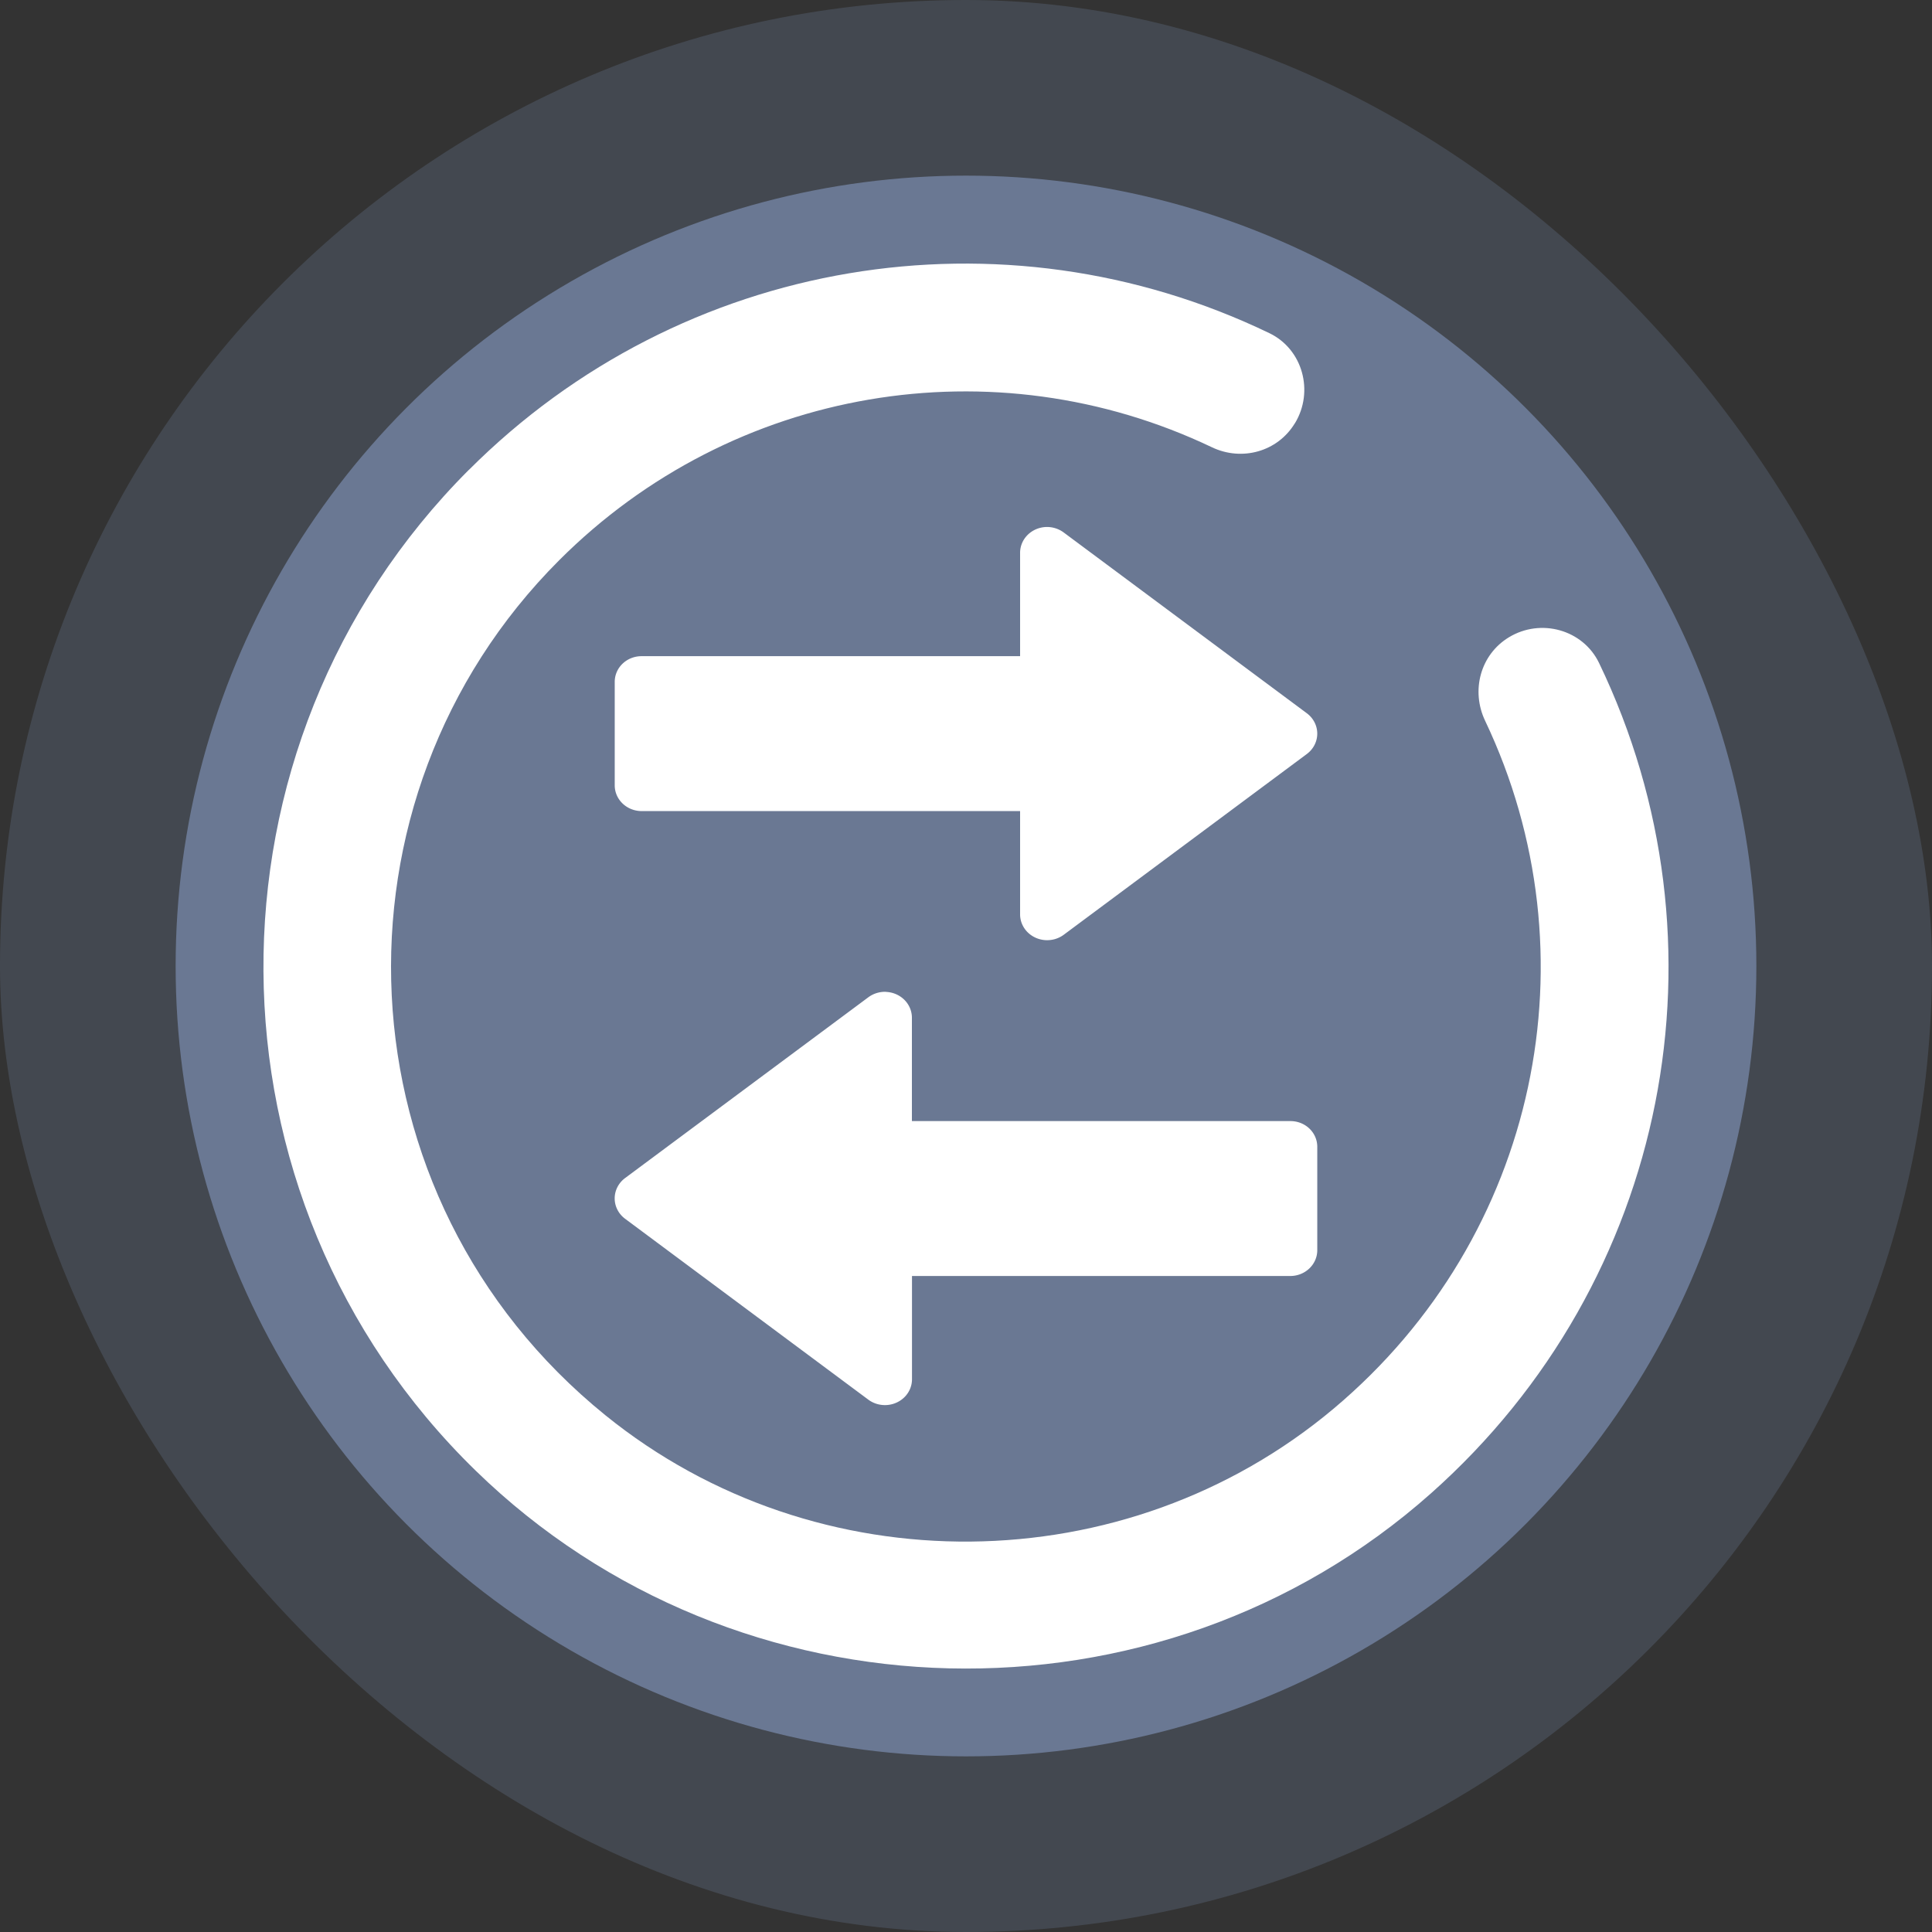 <?xml version="1.0" encoding="UTF-8" standalone="no"?>
<!-- Created with Inkscape (http://www.inkscape.org/) -->

<svg
   width="22"
   height="22"
   viewBox="0 0 22 22"
   version="1.1"
   id="svg1"
   inkscape:version="1.4.1 (unknown)"
   sodipodi:docname="switch-user.svg"
   xmlns:inkscape="http://www.inkscape.org/namespaces/inkscape"
   xmlns:sodipodi="http://sodipodi.sourceforge.net/DTD/sodipodi-0.dtd"
   xmlns="http://www.w3.org/2000/svg"
   xmlns:svg="http://www.w3.org/2000/svg">
  <rect x="0" y="0" width="22" height="22" fill="#333333" stroke="none"/>
  <sodipodi:namedview
     id="namedview1"
     pagecolor="#ffffff"
     bordercolor="#999999"
     borderopacity="1"
     inkscape:showpageshadow="2"
     inkscape:pageopacity="0"
     inkscape:pagecheckerboard="0"
     inkscape:deskcolor="#d1d1d1"
     inkscape:document-units="px"
     showgrid="true"
     inkscape:zoom="10.889787"
     inkscape:cx="11.708218"
     inkscape:cy="11.340901"
     inkscape:window-width="1920"
     inkscape:window-height="998"
     inkscape:window-x="0"
     inkscape:window-y="0"
     inkscape:window-maximized="1"
     inkscape:current-layer="layer1">
    <inkscape:grid
       id="grid1"
       units="px"
       originx="13"
       originy="-77"
       spacingx="1"
       spacingy="1"
       empcolor="#0099e5"
       empopacity="0.302"
       color="#0099e5"
       opacity="0.149"
       empspacing="5"
       dotted="false"
       gridanglex="30"
       gridanglez="30"
       visible="true" />
  </sodipodi:namedview>
  <defs
     id="defs1" />
  <g
     inkscape:label="Layer 1"
     inkscape:groupmode="layer"
     id="layer1"
     transform="translate(13,-77)">
    <rect
       height="22"
       ry="11"
       width="22"
       x="-13"
       y="77"
       id="rect4310"
       style="fill:#6a7893;fill-opacity:0.31;stroke-width:1.4"
       rx="11" />
    <circle
       cx="-2"
       cy="88"
       r="9"
       id="circle211-2"
       style="fill:#6a7893;fill-opacity:1" />
    <path
       d="m -2.911,88.295 a 0.308,0.294 0 0 1 0.295,0.294 v 1.177 H 1.692 C 1.863,89.765 2,89.896 2,90.059 v 1.177 c 0,0.162 -0.137,0.294 -0.308,0.294 H -2.615 v 1.177 a 0.308,0.294 0 0 1 -0.496,0.232 L -5.881,90.879 a 0.308,0.294 0 0 1 0,-0.465 l 2.769,-2.058 a 0.31,0.296 0 0 1 0.201,-0.062 z m 1.822,-5.294 a 0.308,0.294 0 0 0 -0.295,0.294 v 1.177 H -5.692 C -5.863,84.471 -6,84.602 -6,84.765 v 1.177 c 0,0.163 0.137,0.294 0.308,0.294 h 4.308 v 1.177 a 0.308,0.294 0 0 0 0.496,0.232 l 2.769,-2.059 a 0.308,0.294 0 0 0 0,-0.464 l -2.769,-2.059 a 0.31,0.296 0 0 0 -0.201,-0.062 z"
       stroke-linecap="round"
       stroke-linejoin="round"
       stroke-width="2"
       id="path1"
       style="fill:#ffffff;fill-opacity:1" />
    <path
       d="m -7.661,82.35 c -3.144,3.146 -3.119,8.282 0.077,11.396 2.977,2.9 7.774,3.019 10.88,0.258 2.722,-2.419 3.445,-6.272 1.913,-9.454 -0.184,-0.382 -0.665,-0.513 -1.027,-0.293 -0.325,0.197 -0.434,0.607 -0.271,0.95 1.262,2.653 0.614,5.869 -1.723,7.832 -2.371,1.991 -5.888,2.024 -8.294,0.077 -3.069,-2.484 -3.244,-7.017 -0.527,-9.736 1.98,-1.981 4.953,-2.47 7.433,-1.287 0.341,0.163 0.748,0.051 0.944,-0.272 l 0.002,-0.002 c 0.219,-0.361 0.089,-0.842 -0.291,-1.025 -3.038,-1.465 -6.689,-0.872 -9.117,1.558 z"
       id="path1-0-9-2-6-2"
       style="fill:#ffffff;fill-opacity:1;stroke-width:0.291" />
  </g>
</svg>
